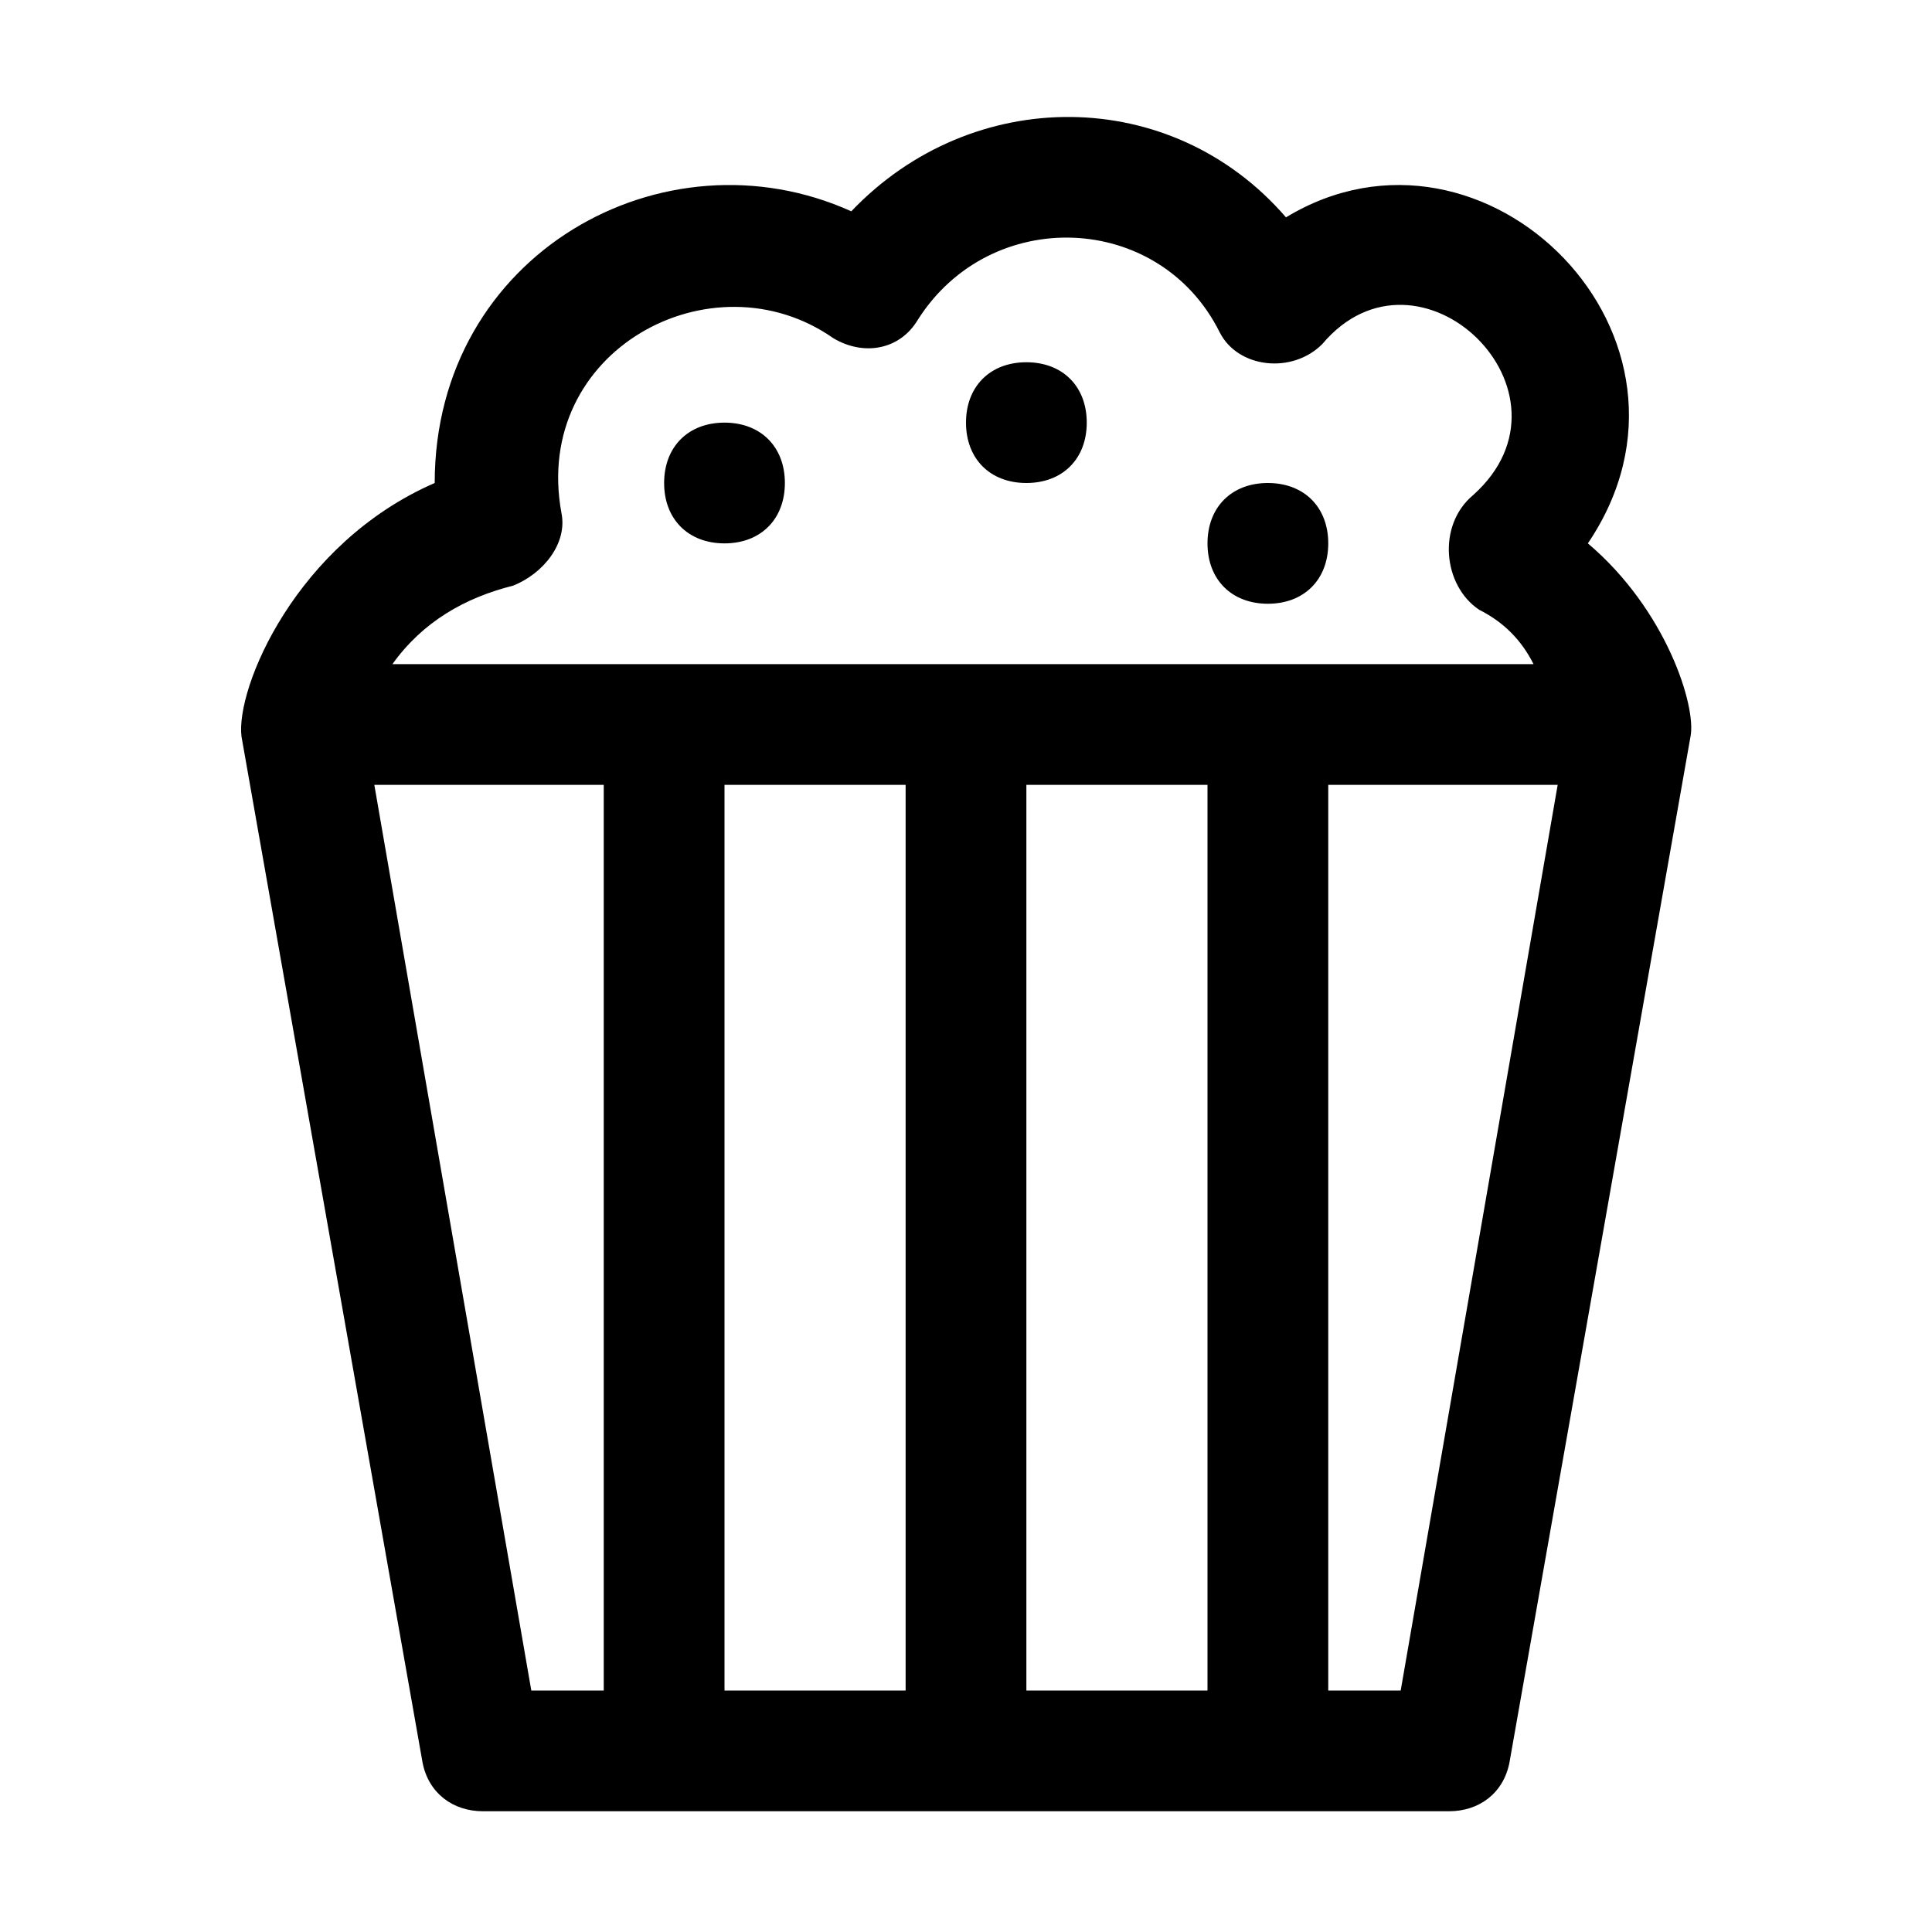<svg width="32" height="32" viewBox="0 0 32 32" fill="none" xmlns="http://www.w3.org/2000/svg">
<path fill-rule="evenodd" clip-rule="evenodd" d="M21.3 3.6C24.6 1.6 28.6 5.6 26.3 9C27.6 10.1 28.1 11.7 28 12.2L25 29.2C24.9 29.7 24.5 30 24 30H8C7.5 30 7.1 29.7 7 29.2L4 12.2C3.9 11.4 4.9 9 7.2 8C7.2 4.2 11 2.1 14.1 3.5C16.1 1.4 19.4 1.4 21.3 3.6ZM9.3 8.5C9.4 9 9 9.5 8.5 9.7C7.7 9.9 7 10.3 6.5 11H25.4C25.2 10.6 24.9 10.3 24.5 10.1C23.9 9.7 23.8 8.7 24.4 8.2C26.3 6.5 23.5 3.8 21.9 5.7C21.4 6.2 20.5 6.1 20.2 5.5C19.2 3.5 16.4 3.4 15.2 5.3C14.9 5.8 14.3 5.9 13.8 5.6C11.8 4.2 8.8 5.8 9.3 8.5ZM15 28V13H12V28H15ZM20 13H17V28H20V13ZM10 13H6.2L8.8 28H10V13ZM22 28H23.2L25.8 13H22V28ZM17 6C16.4 6 16 6.4 16 7C16 7.6 16.4 8 17 8C17.6 8 18 7.6 18 7C18 6.4 17.6 6 17 6ZM20 9C20 8.4 20.4 8 21 8C21.6 8 22 8.4 22 9C22 9.6 21.6 10 21 10C20.4 10 20 9.6 20 9ZM12 7C11.4 7 11 7.4 11 8C11 8.6 11.4 9 12 9C12.6 9 13 8.6 13 8C13 7.4 12.6 7 12 7Z" fill="black"/>
</svg>
